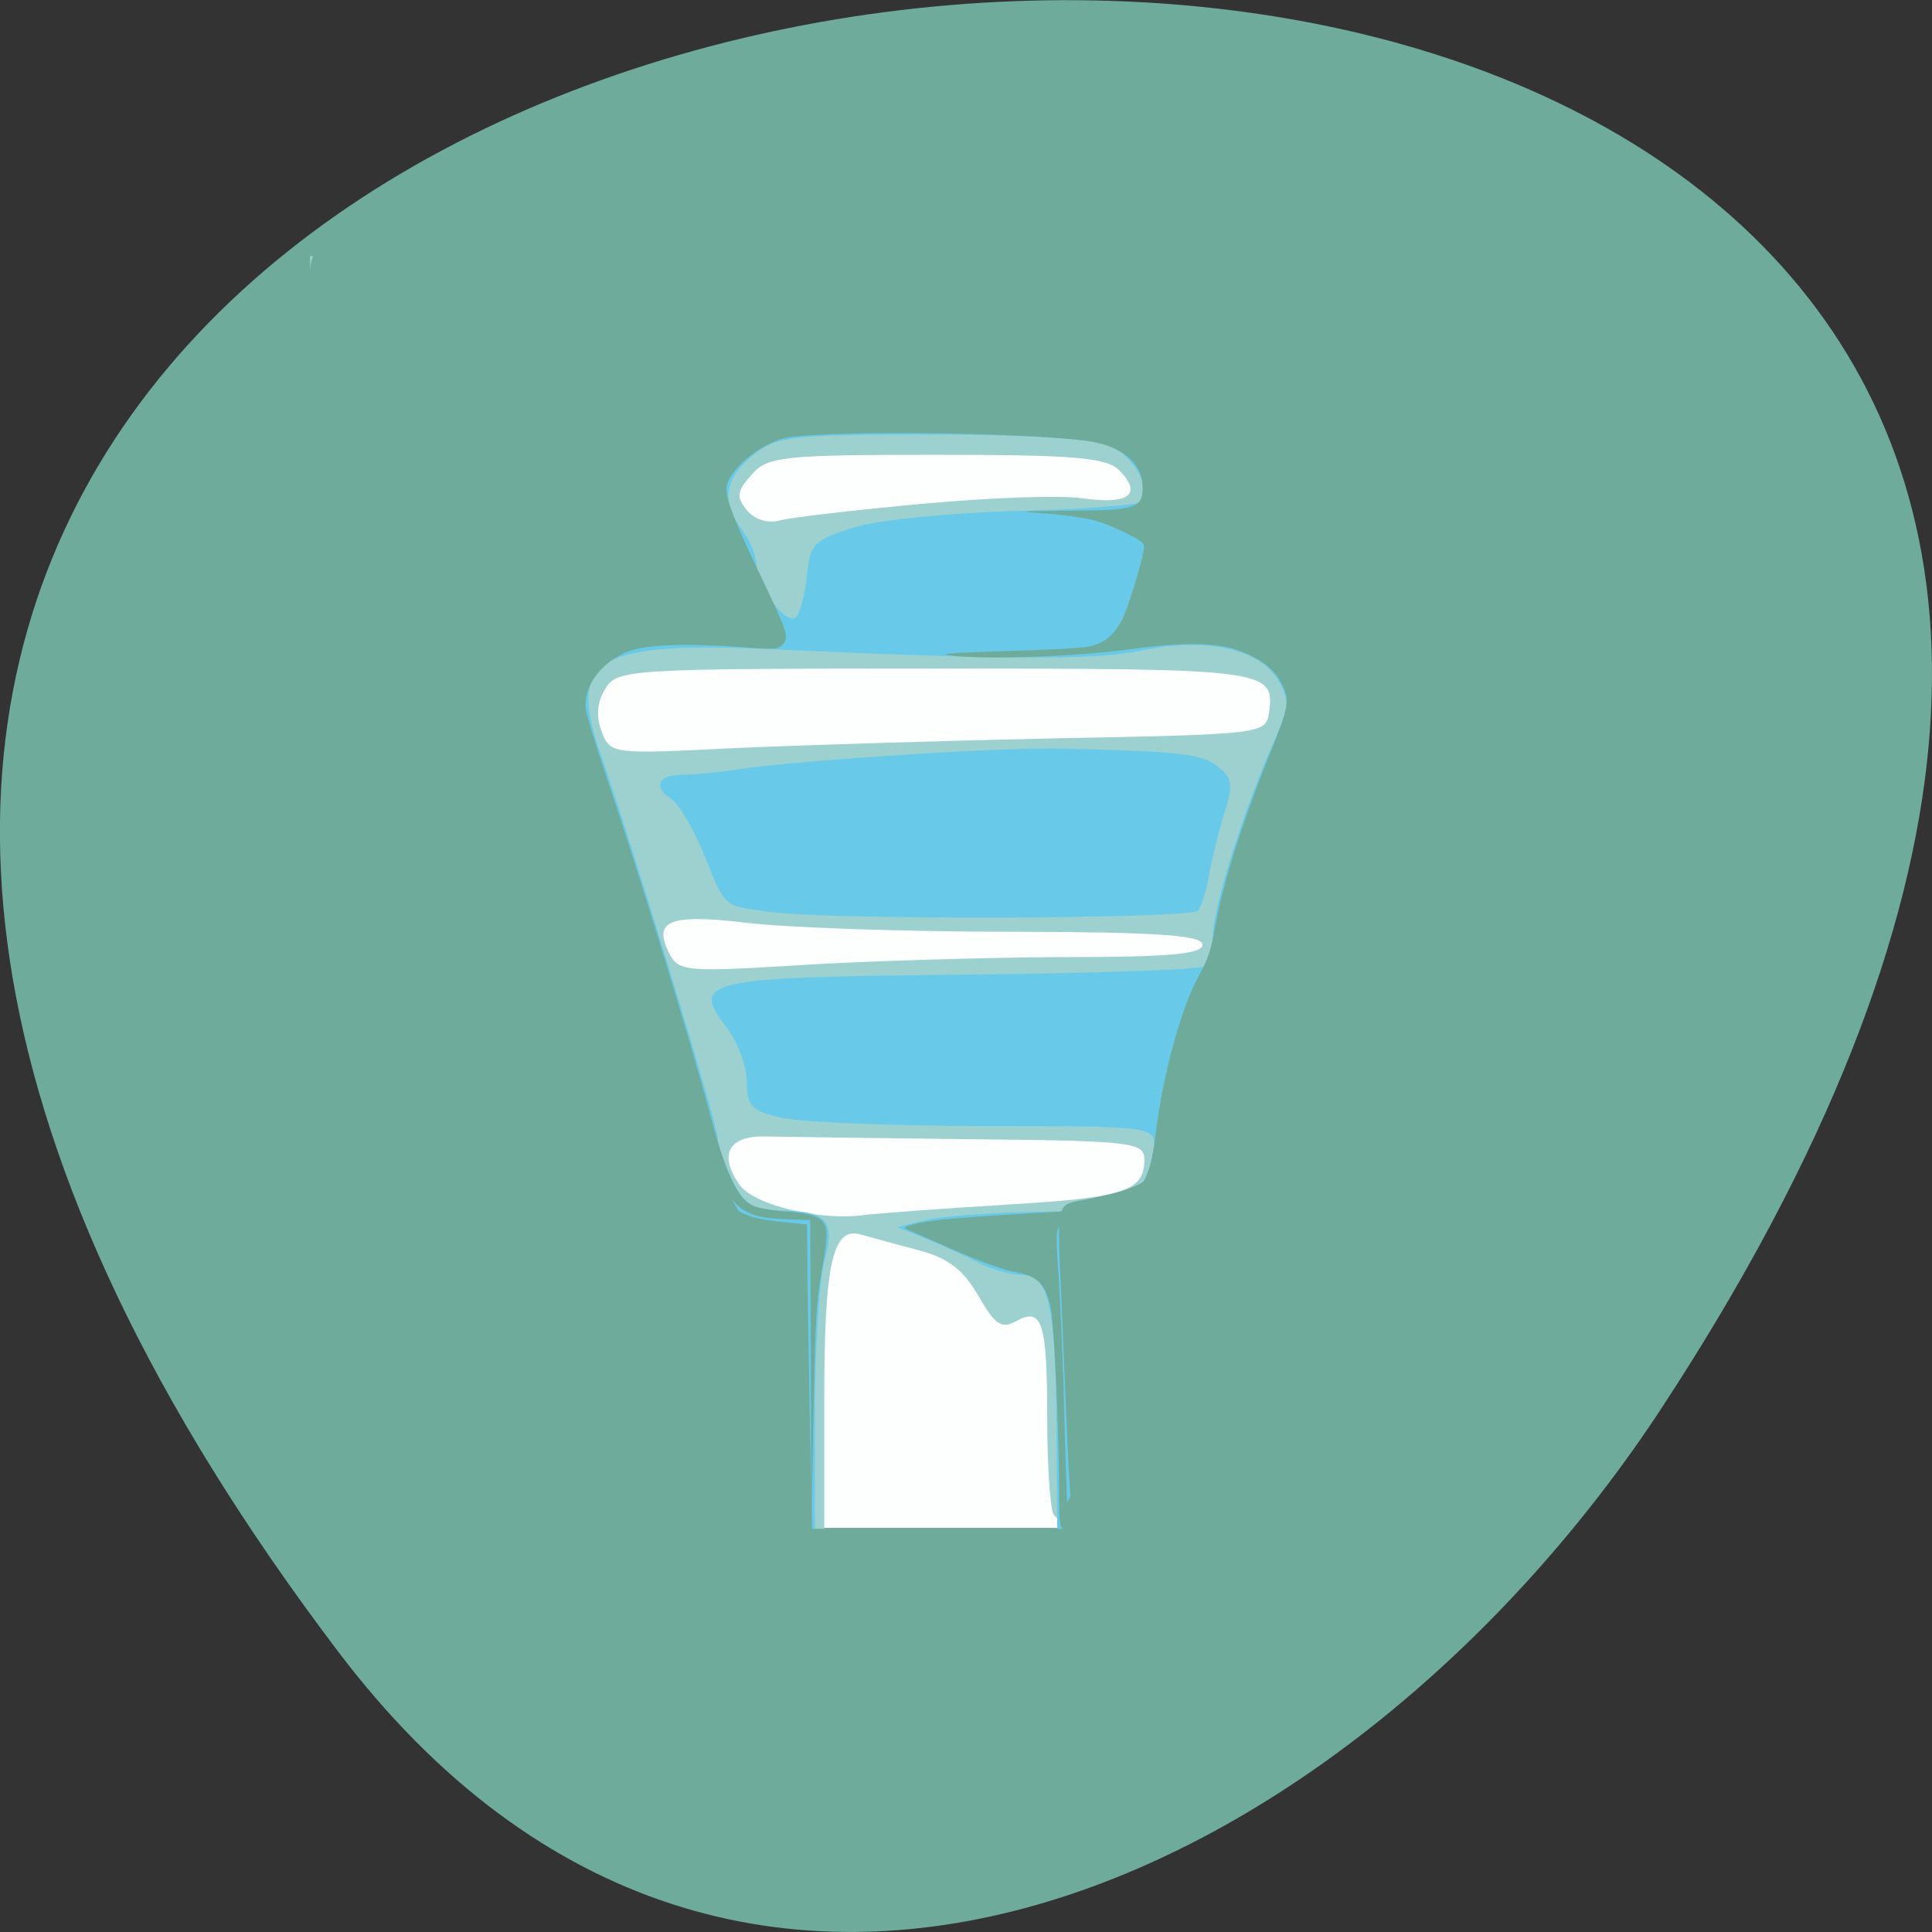 <svg xmlns="http://www.w3.org/2000/svg" viewBox="0 0 22 22"><rect x="0" y="0" width="22" height="22" fill="#333333" stroke="none"/><path d="m 3.852 18.809 c -17.344 -22.891 30.387 -26.14 15.07 -2.777 c -3.492 5.328 -10.477 8.84 -15.07 2.777" fill="#6eab9a"/><path d="m 6.418 3.766 h 9.109 c 0.016 0 0.031 0.012 0.031 0.031 v 13.57 c 0 0.016 -0.016 0.031 -0.031 0.031 h -9.109 c -0.016 0 -0.031 -0.016 -0.031 -0.031 v -13.57 c 0 -0.02 0.016 -0.031 0.031 -0.031" fill="#fff" fill-opacity="0.988"/><path d="m 3.531 10.164 v -7.246 h 14.14 v 14.492 h -2.805 c -2.457 0 -2.813 -0.023 -2.875 -0.18 c -0.035 -0.098 -0.066 -0.578 -0.066 -1.066 c 0 -1.098 -0.055 -1.281 -0.344 -1.125 c -0.176 0.098 -0.246 0.055 -0.441 -0.285 c -0.172 -0.297 -0.344 -0.43 -0.688 -0.52 c -0.254 -0.066 -0.543 -0.148 -0.648 -0.176 c -0.324 -0.098 -0.418 0.332 -0.418 1.871 v 1.48 h -5.859 v -7.25 m 7.918 3.559 c 1.355 -0.078 1.586 -0.152 1.586 -0.512 c 0 -0.199 -0.125 -0.215 -1.988 -0.234 c -1.094 -0.012 -2.152 -0.027 -2.348 -0.031 c -0.406 -0.004 -0.512 0.215 -0.27 0.555 c 0.164 0.227 0.922 0.41 1.414 0.34 c 0.164 -0.02 0.883 -0.074 1.605 -0.117 m 0.676 -2.82 c 1.184 0 1.574 -0.035 1.574 -0.141 c 0 -0.109 -0.516 -0.145 -2.184 -0.148 c -1.199 0 -2.555 -0.047 -3.01 -0.102 c -0.887 -0.105 -1.074 -0.027 -0.871 0.363 c 0.102 0.191 0.211 0.199 1.512 0.117 c 0.773 -0.047 2.113 -0.086 2.98 -0.09 m -0.027 -2.492 c 2.254 -0.043 2.32 -0.051 2.355 -0.281 c 0.074 -0.504 0.004 -0.512 -3.801 -0.512 c -3.492 0 -3.617 0.008 -3.754 0.227 c -0.094 0.152 -0.109 0.312 -0.043 0.488 c 0.098 0.258 0.109 0.262 1.508 0.191 c 0.777 -0.035 2.457 -0.086 3.734 -0.113 m -1.598 -2.668 c 0.75 -0.07 1.578 -0.102 1.836 -0.063 c 0.523 0.074 0.68 -0.047 0.418 -0.316 c -0.148 -0.148 -0.492 -0.18 -2.086 -0.18 c -1.762 0 -1.926 0.02 -2.105 0.227 c -0.168 0.188 -0.176 0.25 -0.055 0.402 c 0.09 0.109 0.238 0.156 0.383 0.117 c 0.133 -0.035 0.855 -0.117 1.609 -0.188" fill="#9cd1cf"/><path d="m 3.531 10.559 c 0 -5.402 0.027 -6.852 0.137 -6.852 c 0.102 0 0.098 -0.031 -0.016 -0.102 c -0.121 -0.078 -0.109 -0.109 0.059 -0.156 c 0.598 -0.172 1.043 -0.191 1.25 -0.059 c 0.164 0.105 0.285 0.113 0.422 0.031 c 0.105 -0.066 0.367 -0.09 0.578 -0.055 c 0.215 0.031 0.574 0.012 0.797 -0.047 c 0.336 -0.09 0.449 -0.074 0.621 0.086 c 0.172 0.16 0.23 0.168 0.332 0.047 c 0.16 -0.203 2.129 -0.199 2.367 0.004 c 0.133 0.113 0.191 0.109 0.305 -0.031 c 0.176 -0.219 0.379 -0.219 0.555 0.004 c 0.125 0.152 0.16 0.152 0.328 0 c 0.102 -0.098 0.344 -0.176 0.539 -0.176 c 0.211 0 0.379 -0.066 0.418 -0.168 c 0.078 -0.207 0.594 -0.23 0.594 -0.027 c 0 0.094 0.035 0.086 0.105 -0.027 c 0.086 -0.137 0.137 -0.121 0.328 0.102 c 0.203 0.242 0.289 0.262 0.906 0.203 c 0.43 -0.039 0.754 -0.012 0.887 0.07 c 0.156 0.098 0.254 0.098 0.422 -0.012 c 0.297 -0.188 0.609 -0.176 0.777 0.031 c 0.109 0.137 0.172 0.145 0.297 0.035 c 0.211 -0.176 0.824 -0.188 1 -0.016 c 0.109 0.105 0.141 1.664 0.141 7.05 v 6.914 h -5.641 l -0.008 -1.16 c -0.016 -1.414 -0.086 -1.727 -0.402 -1.73 c -0.125 -0.004 -0.348 -0.066 -0.488 -0.141 c -0.145 -0.074 -0.41 -0.195 -0.594 -0.27 l -0.328 -0.133 l 0.328 -0.082 c 0.184 -0.043 0.766 -0.086 1.293 -0.094 c 0.859 -0.012 0.98 -0.043 1.133 -0.266 c 0.094 -0.141 0.172 -0.355 0.172 -0.48 c 0 -0.223 -0.063 -0.23 -1.906 -0.23 c -1.047 0 -2.094 -0.043 -2.32 -0.09 c -0.359 -0.078 -0.414 -0.133 -0.414 -0.41 c 0 -0.176 -0.105 -0.457 -0.234 -0.625 c -0.41 -0.535 -0.242 -0.57 2.676 -0.598 c 1.461 -0.016 2.699 -0.055 2.758 -0.094 c 0.059 -0.035 0.105 -0.191 0.105 -0.344 c 0 -0.316 0.352 -1.438 0.68 -2.18 c 0.199 -0.449 0.203 -0.512 0.047 -0.762 c -0.219 -0.336 -0.82 -0.461 -1.531 -0.313 c -0.531 0.113 -1.551 0.109 -4.191 -0.012 c -2.039 -0.094 -2.359 0.102 -1.973 1.199 c 0.355 1.01 1.332 4.215 1.332 4.375 c 0 0.078 0.078 0.297 0.168 0.48 c 0.133 0.266 0.242 0.332 0.527 0.336 c 0.547 0.004 0.648 0.113 0.52 0.57 c -0.059 0.211 -0.109 0.988 -0.109 1.719 v 1.332 h -5.746 m 5.656 -10.859 c 0.031 -0.348 0.082 -0.398 0.531 -0.539 c 0.273 -0.086 1.105 -0.168 1.848 -0.188 c 0.742 -0.02 1.383 -0.066 1.422 -0.105 c 0.129 -0.133 -0.07 -0.508 -0.348 -0.637 c -0.172 -0.078 -0.945 -0.129 -2.027 -0.129 c -1.602 0 -1.773 0.02 -2.039 0.234 c -0.328 0.266 -0.367 0.523 -0.129 0.848 c 0.09 0.121 0.164 0.297 0.164 0.395 c 0.008 0.254 0.348 0.711 0.453 0.602 c 0.047 -0.055 0.105 -0.27 0.125 -0.48 m 3.516 -3.184 c 0 -0.063 -0.125 -0.113 -0.277 -0.113 c -0.152 0 -0.273 0.051 -0.273 0.113 c 0 0.063 0.121 0.113 0.273 0.113 c 0.152 0 0.277 -0.051 0.277 -0.113 m -3.949 7.02 c -0.539 -0.082 -0.48 -0.023 -0.75 -0.676 c -0.117 -0.281 -0.277 -0.551 -0.355 -0.602 c -0.219 -0.141 -0.164 -0.281 0.109 -0.281 c 0.137 -0.004 0.449 -0.031 0.691 -0.07 c 0.668 -0.098 3.02 -0.25 3.645 -0.23 c 1.363 0.035 1.574 0.059 1.762 0.199 c 0.176 0.133 0.188 0.207 0.082 0.539 c -0.066 0.215 -0.145 0.535 -0.176 0.711 c -0.031 0.18 -0.086 0.359 -0.125 0.398 c -0.09 0.094 -4.281 0.105 -4.883 0.012" fill="#69c9e8"/><g fill="#6eab9a" fill-opacity="0.988"><path d="m 9.234 15.664 l -0.008 -1.77 l -0.309 -0.012 c -0.547 -0.023 -0.656 -0.156 -0.957 -1.156 c -0.328 -1.094 -1.102 -3.555 -1.191 -3.793 c -0.047 -0.129 -0.102 -0.25 -0.121 -0.273 c -0.055 -0.07 -0.152 -0.047 -0.176 0.047 c -0.039 0.16 0.156 0.934 0.484 1.922 c 0.105 0.316 0.246 0.777 0.309 1.027 c 0.145 0.566 0.406 1.848 0.434 2.141 c 0.023 0.242 -0.023 0.422 -0.109 0.422 c -0.094 0 -0.359 -0.23 -0.801 -0.684 c -0.535 -0.547 -0.836 -0.902 -1.273 -1.492 c -0.469 -0.629 -0.547 -0.691 -0.863 -0.691 c -0.238 0 -0.715 0.094 -0.859 0.168 c -0.148 0.074 -0.191 0.145 -0.227 0.355 c -0.016 0.09 -0.027 -0.363 -0.031 -1.066 c 0 -1.875 0.059 -6.695 0.09 -6.891 c 0.016 -0.098 0.047 -0.191 0.074 -0.207 c 0.035 -0.02 0.031 -0.043 -0.035 -0.109 c -0.043 -0.047 -0.07 -0.09 -0.063 -0.098 c 0.039 -0.043 0.594 -0.156 0.844 -0.176 c 0.273 -0.016 0.309 -0.012 0.484 0.066 c 0.223 0.102 0.293 0.109 0.465 0.035 c 0.105 -0.047 0.227 -0.055 0.629 -0.051 c 0.355 0.004 0.563 -0.008 0.719 -0.043 c 0.305 -0.07 0.414 -0.066 0.547 0.031 c 0.063 0.043 0.16 0.105 0.219 0.137 c 0.102 0.055 0.109 0.055 0.184 -0.016 c 0.121 -0.113 0.402 -0.152 1.156 -0.152 c 0.75 0 1.066 0.039 1.27 0.156 l 0.121 0.07 l 0.16 -0.141 c 0.211 -0.184 0.32 -0.184 0.508 -0.004 c 0.074 0.07 0.156 0.129 0.18 0.129 c 0.02 0 0.09 -0.035 0.152 -0.082 c 0.156 -0.121 0.234 -0.145 0.57 -0.199 c 0.277 -0.039 0.305 -0.051 0.422 -0.176 c 0.191 -0.195 0.512 -0.215 0.57 -0.039 c 0.027 0.09 0.07 0.086 0.133 -0.012 c 0.031 -0.047 0.07 -0.082 0.086 -0.082 c 0.016 0 0.125 0.086 0.238 0.195 c 0.188 0.172 0.227 0.195 0.391 0.215 c 0.102 0.012 0.211 0.016 0.25 0 c 0.035 -0.012 0.273 -0.02 0.523 -0.023 c 0.402 0 0.473 0.008 0.594 0.07 c 0.18 0.09 0.258 0.086 0.508 -0.031 c 0.32 -0.152 0.555 -0.129 0.75 0.082 c 0.098 0.105 0.133 0.105 0.305 -0.008 c 0.125 -0.082 0.16 -0.09 0.492 -0.09 c 0.48 0 0.48 0 0.523 0.563 c 0.043 0.559 0.07 8.227 0.027 7.988 c -0.055 -0.313 -0.16 -0.445 -0.461 -0.578 c -0.273 -0.121 -0.438 -0.16 -0.535 -0.121 c -0.133 0.051 -0.367 0.316 -0.699 0.793 c -0.543 0.781 -1.188 1.527 -1.676 1.945 c -0.293 0.254 -0.383 0.293 -0.508 0.223 c -0.082 -0.047 -0.086 -0.063 -0.078 -0.301 c 0.02 -0.613 0.355 -2.02 1.063 -4.402 c 0.168 -0.566 0.207 -0.777 0.164 -0.859 c -0.125 -0.234 -0.363 0.184 -0.613 1.086 c -0.25 0.891 -0.383 1.313 -0.473 1.484 c -0.051 0.102 -0.105 0.277 -0.125 0.398 c -0.02 0.117 -0.086 0.344 -0.152 0.504 c -0.066 0.156 -0.133 0.391 -0.152 0.523 c -0.094 0.629 -0.258 1.02 -0.48 1.148 c -0.055 0.035 -0.25 0.086 -0.438 0.113 c -0.184 0.031 -0.359 0.074 -0.387 0.094 c -0.047 0.035 -0.051 0.098 -0.016 0.598 c 0.02 0.305 0.043 0.859 0.055 1.23 c 0.008 0.371 0.023 0.887 0.035 1.145 c 0.016 0.414 0.012 0.469 -0.031 0.469 c -0.047 0 -0.055 -0.063 -0.055 -0.469 c -0.004 -0.734 -0.055 -1.867 -0.098 -2.059 c -0.059 -0.262 -0.152 -0.352 -0.402 -0.395 c -0.125 -0.02 -0.402 -0.121 -0.684 -0.246 c -0.266 -0.117 -0.508 -0.223 -0.543 -0.238 c -0.055 -0.02 -0.031 -0.035 0.113 -0.07 c 0.172 -0.043 0.543 -0.074 1.738 -0.141 c 0.637 -0.039 0.703 -0.063 0.84 -0.336 c 0.07 -0.133 0.102 -0.273 0.137 -0.559 c 0.086 -0.68 0.293 -1.434 0.5 -1.801 c 0.086 -0.152 0.133 -0.293 0.168 -0.496 c 0.082 -0.496 0.309 -1.215 0.633 -2.02 c 0.211 -0.512 0.227 -0.609 0.141 -0.777 c -0.09 -0.172 -0.184 -0.254 -0.41 -0.359 c -0.277 -0.125 -0.656 -0.141 -1.309 -0.051 c -0.574 0.082 -1.621 0.121 -2.01 0.078 c -0.215 -0.023 -0.133 -0.031 0.574 -0.055 c 0.453 -0.012 0.883 -0.035 0.953 -0.051 c 0.184 -0.043 0.285 -0.129 0.379 -0.313 c 0.086 -0.176 0.273 -0.805 0.246 -0.848 c -0.039 -0.063 -0.383 -0.23 -0.57 -0.277 c -0.117 -0.031 -0.367 -0.066 -0.559 -0.078 c -0.332 -0.023 -0.32 -0.027 0.266 -0.031 c 0.77 -0.004 0.848 -0.031 0.848 -0.262 c 0.004 -0.246 -0.184 -0.434 -0.516 -0.512 c -0.477 -0.113 -3.043 -0.152 -3.547 -0.055 c -0.297 0.059 -0.676 0.387 -0.676 0.582 c 0 0.129 0.094 0.371 0.379 0.965 c 0.32 0.672 0.34 0.727 0.258 0.809 c -0.051 0.051 -0.094 0.055 -0.453 0.027 c -0.676 -0.047 -1.094 -0.031 -1.309 0.051 c -0.309 0.121 -0.516 0.41 -0.473 0.668 c 0.012 0.074 0.109 0.395 0.219 0.715 c 0.414 1.23 0.977 3.066 1.215 3.965 c 0.148 0.555 0.285 0.855 0.43 0.941 c 0.063 0.039 0.195 0.066 0.375 0.082 c 0.504 0.039 0.547 0.09 0.469 0.535 c -0.09 0.5 -0.098 0.656 -0.121 1.891 l -0.023 1.199 l -0.004 -1.766 m 3.418 -12.211 c 0.035 -0.02 0.066 -0.055 0.066 -0.082 c 0 -0.121 -0.395 -0.16 -0.531 -0.055 l -0.074 0.063 l 0.078 0.055 c 0.09 0.063 0.363 0.074 0.461 0.02"/><path d="m 4.04 2.617 c 0.168 0 0.336 0 0.504 0 c 0.168 0 0.332 0 0.5 0 c 0.141 0 0.281 0 0.426 0 c 0.129 0 0.258 0 0.387 0 c 0.129 0 0.258 0 0.387 0 c 0.129 0 0.258 0 0.387 0 c 0.125 0 0.254 0 0.383 0 c 0.129 0 0.258 0 0.387 0 c 0.156 -0.004 0.313 0 0.465 0.027 c 0.109 0.023 0.219 0.031 0.332 0.035 c 0.086 0.004 0.199 0.008 0.25 -0.004 c 0.137 -0.031 0.273 -0.043 0.414 -0.051 c 0.137 -0.008 0.27 -0.008 0.406 -0.008 c 0.16 0 0.316 0 0.477 0 c 0.156 0 0.313 0 0.469 0 c 0.137 0 0.273 0 0.406 0 c 0.129 0 0.258 0 0.387 0 c 0.137 0 0.277 0 0.414 0 c 0.141 0 0.281 0 0.418 0 c 0.133 0 0.262 0 0.391 0 c 0.129 0 0.258 0 0.387 0 c 0.145 -0.012 0.285 0.023 0.43 0.047 c 0.121 0.012 0.238 0.047 0.359 0.066 c 0.102 0.016 0.207 0.016 0.313 0.02 c 0.125 0 0.25 0 0.375 0 c 0.129 0 0.258 0 0.387 0 c 0.129 0 0.258 0 0.387 0 c 0.129 0 0.258 0 0.387 0 c 0.129 0 0.258 0 0.387 0 c 0.129 0 0.258 0 0.387 0 c 0.129 0 0.258 0 0.387 0 c 0.129 0 0.254 0 0.383 0 c 0.129 0 0.258 0 0.387 0 c 0.094 0 0.211 0.008 0.273 -0.008 c 0.672 -0.137 0.859 0.832 0.188 0.969 c -0.152 0.027 -0.305 0.031 -0.461 0.027 c -0.129 0 -0.258 0 -0.387 0 c -0.129 0 -0.254 0 -0.383 0 c -0.129 0 -0.258 0 -0.387 0 c -0.129 0 -0.258 0 -0.387 0 c -0.129 0 -0.258 0 -0.387 0 c -0.129 0 -0.258 0 -0.387 0 c -0.129 0 -0.258 0 -0.387 0 c -0.125 0 -0.254 0 -0.383 0 c -0.133 0 -0.266 0 -0.398 0 c -0.152 -0.004 -0.305 -0.012 -0.457 -0.035 c -0.121 -0.023 -0.238 -0.055 -0.363 -0.066 c -0.109 -0.02 -0.156 -0.039 -0.262 -0.031 c -0.129 0 -0.258 0 -0.387 0 c -0.129 0 -0.262 0 -0.391 0 c -0.137 0 -0.277 0 -0.418 0 c -0.137 0 -0.277 0 -0.414 0 c -0.129 0 -0.258 0 -0.387 0 c -0.137 0 -0.27 0 -0.406 0 c -0.156 0 -0.313 0 -0.469 0 c -0.16 0 -0.316 0 -0.477 0 c -0.121 0 -0.238 0 -0.359 0.004 c -0.09 0.004 -0.184 0.012 -0.273 0.035 c -0.16 0.031 -0.32 0.031 -0.484 0.023 c -0.148 -0.008 -0.297 -0.023 -0.441 -0.051 c -0.102 -0.016 -0.203 -0.012 -0.309 -0.012 c -0.129 0 -0.258 0 -0.387 0 c -0.129 0 -0.258 0 -0.387 0 c -0.125 0 -0.254 0 -0.383 0 c -0.129 0 -0.258 0 -0.387 0 c -0.129 0 -0.258 0 -0.387 0 c -0.145 0 -0.285 0 -0.426 0 c -0.168 0 -0.332 0 -0.5 0 c -0.168 0 -0.336 0 -0.504 0 c -0.684 0 -0.684 -0.988 0 -0.988"/><path d="m 18.2 3.285 c 0 0.148 0 0.297 0 0.449 c 0 0.023 0 0.051 0 0.074 c 0 0.07 0 0.141 0 0.211 c 0 0.07 -0.012 0.086 0.004 0.063 c 0.02 0.109 0.031 0.133 0.063 0.23 c 0.035 0.129 0.074 0.258 0.113 0.387 c 0.051 0.176 0.07 0.359 0.078 0.543 c 0.008 0.207 0.008 0.414 0.008 0.625 c 0 0.219 0 0.434 0 0.652 c 0 0.188 0 0.371 0 0.559 c 0 0.156 0 0.313 0 0.473 c 0 0.141 0 0.281 0 0.418 c 0 0.16 0 0.316 0 0.477 c 0 0.148 0 0.297 0 0.445 c 0 0.145 0 0.289 0 0.438 c 0 0.141 0 0.277 0 0.418 c 0 0.141 0 0.277 0 0.414 c 0 0.184 0 0.367 0 0.551 c 0 0.16 0 0.32 0 0.48 c 0 0.152 0 0.309 0 0.461 c 0 0.156 0 0.313 0 0.465 c -0.008 0.152 -0.043 0.297 -0.059 0.445 c -0.02 0.16 -0.07 0.305 -0.113 0.457 c -0.02 0.09 -0.07 0.168 -0.082 0.262 c -0.012 0.094 -0.012 0.191 -0.012 0.289 c 0 0.129 0 0.258 0 0.387 c 0 0.133 0 0.266 0 0.398 c 0 0.129 0 0.262 0 0.395 c 0 0.133 0 0.262 0 0.395 c 0 0.699 -0.984 0.699 -0.984 0 c 0 -0.133 0 -0.262 0 -0.395 c 0 -0.133 0 -0.266 0 -0.395 c 0 -0.133 0 -0.262 -0.004 -0.395 c 0 -0.133 0 -0.266 0 -0.402 c 0.004 -0.152 0.004 -0.309 0.031 -0.461 c 0.023 -0.129 0.07 -0.25 0.105 -0.375 c 0.027 -0.082 0.063 -0.176 0.078 -0.254 c 0.012 -0.117 0.023 -0.234 0.051 -0.352 c 0 -0.152 0 -0.309 0 -0.465 c 0 -0.152 0 -0.309 0 -0.461 c 0 -0.16 0 -0.32 0 -0.48 c 0 -0.184 0 -0.367 0 -0.551 c 0 -0.137 0 -0.273 0 -0.414 c 0 -0.141 0 -0.277 0 -0.418 c 0 -0.145 0 -0.293 0 -0.438 c 0 -0.148 0 -0.297 0 -0.445 c 0 -0.16 0 -0.316 0 -0.473 c 0 -0.141 0 -0.281 0 -0.422 c 0 -0.156 0 -0.316 0 -0.473 c 0 -0.188 0 -0.371 0 -0.559 c 0 -0.219 0 -0.438 0 -0.652 c 0 -0.191 0.004 -0.383 -0.004 -0.57 c -0.004 -0.113 -0.016 -0.223 -0.043 -0.328 c -0.035 -0.121 -0.074 -0.242 -0.105 -0.359 c -0.039 -0.133 -0.082 -0.262 -0.098 -0.398 c -0.016 -0.16 -0.016 -0.316 -0.012 -0.477 c 0 -0.148 0 -0.301 0 -0.449 c 0 -0.699 0.984 -0.699 0.984 0"/><path d="m 4.16 3.711 c -0.023 0.164 -0.031 0.336 -0.039 0.504 c -0.008 0.191 -0.008 0.383 -0.008 0.574 c 0 0.156 0 0.313 0 0.465 c 0 0.152 0 0.301 0 0.449 c 0 0.211 0 0.422 0 0.633 c 0 0.254 0 0.512 0 0.766 c 0 0.27 0 0.535 0 0.801 c 0 0.211 0 0.422 0 0.637 c 0 0.254 0 0.508 0 0.766 c 0 0.262 0 0.527 0 0.789 c 0 0.195 0 0.391 0 0.582 c 0 0.188 0 0.375 0 0.563 c 0 0.176 0 0.352 0 0.527 c 0 0.188 0 0.375 0 0.563 c 0 0.223 0 0.445 0 0.672 c 0 0.23 0 0.461 0 0.691 c 0 0.191 0 0.379 0 0.57 c 0 0.141 0 0.281 0 0.422 c 0 0.133 0 0.262 0 0.395 c 0 0.133 0 0.262 0 0.395 c 0 0.133 0 0.262 0 0.395 c 0 0.133 0 0.262 0 0.395 c 0 0.133 0 0.262 0 0.395 c 0 0.133 0 0.266 0 0.395 c 0.027 -0.082 -0.031 0.273 0.004 0.191 c 0.094 0.691 -0.883 0.824 -0.977 0.133 c -0.012 -0.109 -0.02 -0.215 -0.016 -0.324 c 0 -0.129 0 -0.262 0 -0.395 c 0 -0.133 0 -0.262 0 -0.395 c 0 -0.133 0 -0.262 0 -0.395 c 0 -0.133 0 -0.262 0 -0.395 c 0 -0.133 0 -0.262 0 -0.395 c 0 -0.133 0 -0.262 0 -0.395 c 0 -0.141 0 -0.281 0 -0.422 c 0 -0.191 0 -0.379 0 -0.57 c 0 -0.23 0 -0.461 0 -0.691 c 0 -0.227 0 -0.449 0 -0.672 c 0 -0.188 0 -0.375 0 -0.563 c 0 -0.176 0 -0.352 0 -0.527 c 0 -0.188 0 -0.375 0 -0.563 c 0 -0.191 0 -0.387 0 -0.582 c 0 -0.262 0 -0.527 0 -0.789 c 0 -0.258 0 -0.512 0 -0.766 c 0 -0.215 0 -0.426 0 -0.637 c 0 -0.266 0 -0.531 0 -0.801 c 0 -0.254 0 -0.512 0 -0.766 c 0 -0.211 0 -0.422 0 -0.633 c 0 -0.148 0 -0.297 0 -0.445 c 0 -0.156 0 -0.313 0 -0.469 c 0 -0.207 0.004 -0.41 0.008 -0.617 c 0.012 -0.219 0.023 -0.438 0.063 -0.656 c 0.137 -0.684 1.105 -0.492 0.965 0.195"/><path d="m 4.281 16.785 c 0.148 0.031 0.293 0.074 0.445 0.094 c 0.172 0.016 0.348 0.02 0.52 0.02 c 0.227 -0.008 0.453 0.016 0.676 0.031 c 0.223 0.02 0.445 0.027 0.668 0.035 c 0.156 0 0.316 0 0.473 0 c 0.141 0 0.285 0 0.426 0 c 0.133 0 0.266 0 0.398 0 c 0.133 0 0.262 0 0.395 0 c 0.02 0 0.043 0 0.066 0 c 0.695 0 0.695 0.988 0 0.988 c -0.023 0 -0.043 0 -0.066 0 c -0.133 0 -0.262 0 -0.395 0 c -0.133 0 -0.266 0 -0.398 0 c -0.141 0 -0.285 0 -0.426 0 c -0.164 0 -0.328 0 -0.492 -0.004 c -0.246 -0.004 -0.488 -0.012 -0.734 -0.035 c -0.199 -0.016 -0.398 -0.035 -0.598 -0.027 c -0.215 0 -0.43 -0.004 -0.641 -0.031 c -0.172 -0.023 -0.34 -0.063 -0.508 -0.102 c -0.684 -0.137 -0.492 -1.105 0.191 -0.969"/><path d="m 12.695 16.848 c 0.285 0.031 0.57 0.039 0.855 0.043 c 0.254 0.008 0.508 0.008 0.762 0.008 c 0.16 0 0.32 -0.004 0.48 0.012 c 0.168 0.02 0.316 0.109 0.48 0.152 c 0.137 0.027 0.277 0.031 0.414 0.031 c 0.203 -0.004 0.406 0.012 0.605 0.039 c 0.121 0.02 0.242 0.023 0.363 0.027 c 0.078 -0.004 0.035 0.008 0.121 -0.016 c 0.008 -0.004 -0.031 0.008 -0.027 0 c 0.004 -0.008 0.02 -0.008 0.031 -0.012 c 0.211 -0.09 -0.059 0.035 0.098 -0.043 c 0.625 -0.316 1.07 0.563 0.445 0.879 c -0.055 0.027 -0.109 0.059 -0.172 0.078 c -0.168 0.066 -0.344 0.109 -0.527 0.102 c -0.156 -0.008 -0.313 -0.016 -0.469 -0.039 c -0.164 -0.023 -0.328 -0.031 -0.496 -0.027 c -0.223 -0.004 -0.449 -0.016 -0.668 -0.074 c -0.074 -0.023 -0.141 -0.051 -0.215 -0.074 c -0.035 -0.016 -0.078 -0.02 -0.113 -0.039 c -0.004 -0.004 0.008 -0.004 0.012 -0.004 c -0.039 -0.027 -0.301 0.012 -0.363 -0.004 c -0.262 0 -0.523 -0.004 -0.785 -0.008 c -0.324 -0.008 -0.648 -0.016 -0.973 -0.055 c -0.691 -0.098 -0.551 -1.078 0.141 -0.977"/><path d="m 17.08 16.563 c 0 -0.148 0 -0.297 0 -0.449 c -0.004 -0.164 -0.004 -0.328 0.027 -0.492 c 0.133 -0.688 1.102 -0.5 0.969 0.188 c -0.02 0.082 -0.004 0.203 -0.008 0.305 c 0 0.152 0 0.301 0 0.449 c 0 0.699 -0.988 0.699 -0.988 0"/><path d="m 8.809 17.512 c -0.02 -0.074 -0.094 -0.168 -0.164 -0.215 c -0.121 -0.082 -0.191 -0.09 -1.465 -0.113 c -2.02 -0.035 -2.914 -0.094 -3.328 -0.215 c -0.066 -0.016 -0.07 -0.188 -0.07 -2.859 v -2.836 l 0.109 -0.023 c 0.508 -0.098 0.723 -0.063 0.941 0.168 c 0.078 0.082 0.363 0.43 0.629 0.773 c 0.516 0.66 1.418 1.648 1.742 1.91 c 0.254 0.199 0.352 0.191 0.398 -0.035 c 0.07 -0.332 -0.328 -2.18 -0.813 -3.773 c -0.477 -1.582 -0.555 -1.973 -0.398 -2 c 0.035 -0.008 0.086 0.043 0.121 0.121 c 0.078 0.164 0.5 1.477 1.035 3.234 c 0.473 1.539 0.566 1.805 0.711 1.996 c 0.129 0.172 0.277 0.23 0.645 0.27 l 0.289 0.027 l 0.004 0.633 c 0.004 0.348 0.02 1.18 0.031 1.852 l 0.027 1.219 h -0.203 c -0.195 0 -0.203 -0.004 -0.242 -0.129"/><path d="m 16.973 17.281 c -0.023 -0.012 -0.344 -0.035 -0.707 -0.059 c -0.488 -0.027 -0.73 -0.063 -0.91 -0.129 c -0.207 -0.074 -0.344 -0.086 -0.914 -0.086 c -0.367 -0.004 -0.938 -0.02 -1.266 -0.043 c -0.625 -0.039 -0.824 -0.008 -0.941 0.152 c -0.051 0.066 -0.047 0.137 -0.145 -2.246 c -0.055 -1.238 -0.078 -1.141 0.293 -1.215 c 0.496 -0.098 0.676 -0.176 0.801 -0.359 c 0.117 -0.176 0.242 -0.547 0.32 -0.973 c 0.027 -0.141 0.109 -0.457 0.188 -0.699 c 0.078 -0.246 0.164 -0.531 0.188 -0.637 c 0.027 -0.105 0.109 -0.363 0.188 -0.57 c 0.078 -0.211 0.207 -0.621 0.289 -0.914 c 0.25 -0.871 0.387 -1.289 0.5 -1.539 c 0.121 -0.262 0.199 -0.348 0.273 -0.301 c 0.086 0.055 0.012 0.426 -0.336 1.668 c -0.742 2.66 -1.063 4.152 -0.973 4.52 c 0.035 0.137 0.191 0.176 0.363 0.094 c 0.355 -0.176 1.195 -1.105 2.039 -2.258 c 0.664 -0.906 0.848 -1.102 1.016 -1.066 c 0.199 0.039 0.574 0.199 0.691 0.293 l 0.113 0.09 l -0.027 0.449 c -0.016 0.313 -0.059 0.578 -0.148 0.891 l -0.129 0.445 v 1.242 c 0 1.098 -0.008 1.258 -0.07 1.379 c -0.059 0.113 -0.074 0.25 -0.074 0.797 c 0 0.625 0.004 0.672 0.094 0.797 l 0.098 0.129 h -0.105 c -0.059 0 -0.199 0.039 -0.313 0.086 c -0.203 0.082 -0.305 0.098 -0.395 0.063"/><path d="m 4.863 11.03 c 0.098 0.035 0.188 0.086 0.27 0.141 c 0.086 0.055 0.141 0.133 0.199 0.211 c 0.047 0.07 0.09 0.141 0.133 0.211 c 0.035 0.059 0.078 0.109 0.117 0.16 c 0.051 0.066 0.086 0.145 0.137 0.211 c 0.07 0.098 0.141 0.199 0.211 0.305 c 0.051 0.078 0.098 0.164 0.152 0.242 c 0.051 0.07 0.09 0.148 0.141 0.219 c 0.047 0.07 0.098 0.137 0.145 0.211 c 0.035 0.039 0.098 0.137 0.137 0.16 c 0.059 0.059 0.133 0.102 0.203 0.145 c 0.086 0.051 0.168 0.105 0.25 0.16 c 0.082 0.059 0.164 0.113 0.246 0.164 c 0.066 0.047 0.133 0.094 0.199 0.137 c 0.078 0.055 0.148 0.113 0.219 0.172 c 0.07 0.055 0.133 0.113 0.199 0.172 c 0.055 0.051 0.109 0.098 0.164 0.148 c 0.289 0.273 -0.098 0.684 -0.387 0.406 c -0.051 -0.047 -0.109 -0.09 -0.16 -0.141 c -0.059 -0.055 -0.125 -0.109 -0.188 -0.16 c -0.051 -0.047 -0.105 -0.09 -0.164 -0.129 c -0.059 -0.043 -0.121 -0.082 -0.18 -0.125 c -0.086 -0.055 -0.168 -0.109 -0.25 -0.168 c -0.086 -0.055 -0.168 -0.109 -0.254 -0.164 c -0.102 -0.066 -0.207 -0.125 -0.293 -0.215 c -0.078 -0.078 -0.152 -0.164 -0.215 -0.258 c -0.039 -0.063 -0.086 -0.125 -0.129 -0.184 c -0.055 -0.078 -0.102 -0.156 -0.148 -0.234 c -0.055 -0.078 -0.105 -0.164 -0.156 -0.246 c -0.063 -0.094 -0.129 -0.188 -0.195 -0.281 c -0.047 -0.063 -0.086 -0.129 -0.125 -0.195 c -0.051 -0.066 -0.102 -0.129 -0.145 -0.199 c -0.043 -0.063 -0.082 -0.125 -0.121 -0.188 c -0.027 -0.043 -0.031 -0.063 -0.074 -0.09 c -0.016 -0.023 -0.117 -0.063 -0.145 -0.074 c -0.371 -0.145 -0.164 -0.672 0.207 -0.523"/><path d="m 16.914 11.422 c -0.047 0.051 -0.098 0.102 -0.16 0.141 c -0.07 0.047 -0.051 0.016 -0.066 0.043 c -0.066 0.074 -0.152 0.121 -0.238 0.172 c -0.074 0.023 -0.082 0.059 -0.039 0.02 c 0 0 0.004 -0.004 0.004 0 c -0.02 0.051 -0.035 0.098 -0.055 0.148 c -0.02 0.07 -0.051 0.137 -0.082 0.207 c -0.051 0.105 -0.113 0.207 -0.184 0.305 c -0.051 0.074 -0.102 0.148 -0.152 0.223 c -0.043 0.066 -0.094 0.129 -0.141 0.195 c -0.066 0.098 -0.156 0.176 -0.25 0.246 c -0.051 0.035 -0.102 0.066 -0.156 0.098 c -0.047 0.031 -0.027 0.016 -0.047 0.031 c -0.059 0.039 -0.113 0.078 -0.168 0.121 c -0.102 0.074 -0.219 0.113 -0.332 0.16 c 0.016 -0.004 -0.121 0.043 -0.086 0.039 c -0.313 0.25 -0.664 -0.191 -0.352 -0.441 c 0.07 -0.051 0.141 -0.094 0.223 -0.117 c 0.07 -0.027 0.141 -0.055 0.207 -0.09 c 0.059 -0.047 0.117 -0.09 0.18 -0.129 c 0.063 -0.043 0.129 -0.082 0.191 -0.125 c 0.047 -0.035 0.098 -0.07 0.133 -0.121 c 0.047 -0.063 0.094 -0.129 0.137 -0.195 c 0.055 -0.074 0.105 -0.152 0.16 -0.227 c 0.047 -0.066 0.086 -0.141 0.125 -0.211 c 0.023 -0.051 0.047 -0.094 0.066 -0.164 c 0.02 -0.07 0.047 -0.145 0.078 -0.215 c 0.059 -0.102 0.137 -0.199 0.254 -0.242 c 0.07 -0.043 0.133 -0.086 0.191 -0.141 c 0.059 -0.043 0.117 -0.07 0.16 -0.129 c 0.281 -0.281 0.68 0.117 0.398 0.398"/><path d="m 17.891 17.336 c -0.074 0.031 -0.145 0.07 -0.219 0.105 c -0.004 0.004 -0.008 0.004 -0.012 0.008 c -0.086 0.051 0.031 -0.043 -0.027 0.023 c 0.023 -0.023 0.016 -0.016 -0.012 0.027 c -0.219 0.336 -0.691 0.027 -0.473 -0.305 c 0.02 -0.027 0.004 -0.008 0.043 -0.07 c 0.066 -0.082 0.145 -0.152 0.242 -0.195 c 0.07 -0.031 0.133 -0.074 0.203 -0.098 c 0.359 -0.18 0.609 0.324 0.254 0.504"/><path d="m 6.691 8.461 c 0.043 0.039 0.078 0.086 0.113 0.133 c 0.047 0.063 0.063 0.141 0.066 0.219 c 0.004 0.051 0.004 0.102 0.004 0.152 c 0 0.023 0 0.047 0 0.07 c 0 0 0 -0.004 0 -0.004 c 0.004 0.008 0.004 0.016 0.008 0.027 c 0.016 0.043 0.023 0.09 0.031 0.137 c 0.016 0.039 0.02 0.082 0.023 0.125 c 0.004 0.027 0.012 0.059 0.02 0.086 c 0.012 0.031 0.023 0.063 0.039 0.098 c 0.016 0.039 0.027 0.066 0.043 0.113 c 0.02 0.047 0.035 0.09 0.047 0.133 c 0.012 0.039 0.031 0.078 0.043 0.117 c 0.02 0.043 0.027 0.09 0.043 0.137 c 0.004 0.031 0.02 0.063 0.031 0.086 c 0.016 0.035 0.031 0.074 0.047 0.117 c 0.02 0.047 0.031 0.098 0.043 0.148 c 0.012 0.039 0.027 0.074 0.039 0.109 c 0.016 0.027 0.031 0.066 0.047 0.094 c 0.027 0.063 0.039 0.125 0.047 0.191 c 0 0.043 0.004 0.082 0.012 0.125 c 0.004 0.043 0.012 0.078 0.02 0.117 c 0.012 0.035 0.02 0.07 0.031 0.102 c 0.016 0.043 0.031 0.082 0.047 0.125 c 0.008 0.031 0.02 0.066 0.027 0.098 c 0.008 0.031 0 0.023 0.008 0.035 c 0.02 0.035 0.023 0.078 0.043 0.113 c 0.02 0.051 0.035 0.105 0.047 0.156 c 0.016 0.031 0.023 0.066 0.035 0.098 c 0.012 0.027 0.027 0.063 0.043 0.098 c 0.02 0.047 0.027 0.098 0.043 0.145 c 0.016 0.043 0.027 0.09 0.043 0.133 c 0.016 0.047 0.035 0.09 0.047 0.137 c 0.023 0.051 0.031 0.102 0.039 0.156 c 0 0.035 0.004 0.074 0.012 0.105 c 0.012 0.039 0.023 0.07 0.039 0.105 c -0.004 0 -0.004 -0.004 -0.004 -0.004 c 0.02 0.031 0.035 0.074 0.047 0.109 c 0.02 0.043 0.031 0.094 0.043 0.141 c 0.012 0.039 0.023 0.078 0.039 0.113 c 0.012 0.047 0.031 0.086 0.043 0.133 c 0.008 0.031 0.008 0.074 0.02 0.102 c 0.016 0.047 0.031 0.094 0.043 0.141 c 0.012 0.039 0.031 0.074 0.047 0.113 c 0.012 0.031 0.027 0.059 0.039 0.09 c 0.012 0.035 0.004 0.023 0.012 0.035 c 0.008 0.012 0.031 0.055 0.047 0.09 c 0.016 0.031 0.031 0.063 0.051 0.09 c 0.031 0.047 0.063 0.102 0.09 0.152 c 0.016 0.035 0.031 0.074 0.043 0.113 c 0.078 0.23 -0.25 0.344 -0.328 0.109 c -0.008 -0.023 -0.016 -0.043 -0.023 -0.066 c -0.02 -0.039 -0.043 -0.074 -0.066 -0.109 c -0.031 -0.047 -0.059 -0.094 -0.082 -0.145 c -0.016 -0.035 -0.035 -0.066 -0.051 -0.105 c -0.016 -0.035 -0.027 -0.074 -0.047 -0.113 c -0.023 -0.055 -0.047 -0.105 -0.063 -0.164 c -0.012 -0.035 -0.023 -0.074 -0.035 -0.109 c -0.016 -0.043 -0.027 -0.09 -0.031 -0.137 c -0.004 -0.031 -0.023 -0.059 -0.027 -0.086 c -0.02 -0.051 -0.035 -0.098 -0.051 -0.148 c -0.012 -0.043 -0.023 -0.086 -0.039 -0.129 c -0.012 -0.035 -0.031 -0.07 -0.047 -0.105 c -0.012 -0.039 -0.027 -0.074 -0.035 -0.113 c -0.016 -0.055 -0.027 -0.109 -0.027 -0.168 c -0.004 -0.035 -0.016 -0.07 -0.027 -0.102 c -0.008 -0.039 -0.031 -0.074 -0.039 -0.113 c -0.016 -0.047 -0.031 -0.094 -0.047 -0.145 c -0.012 -0.039 -0.023 -0.078 -0.035 -0.117 c -0.016 -0.035 -0.031 -0.07 -0.043 -0.105 c -0.02 -0.043 -0.031 -0.09 -0.047 -0.133 c -0.012 -0.039 -0.023 -0.078 -0.039 -0.113 c -0.016 -0.043 -0.027 -0.086 -0.043 -0.129 c -0.016 -0.043 -0.027 -0.09 -0.039 -0.137 c -0.016 -0.039 -0.027 -0.078 -0.043 -0.121 c -0.016 -0.043 -0.027 -0.094 -0.043 -0.137 c -0.012 -0.047 -0.02 -0.094 -0.027 -0.141 c -0.008 -0.051 -0.012 -0.102 -0.012 -0.152 c -0.004 -0.027 -0.008 -0.051 -0.02 -0.078 c -0.016 -0.039 -0.039 -0.078 -0.059 -0.121 c -0.016 -0.047 -0.035 -0.094 -0.047 -0.145 c -0.008 -0.039 -0.02 -0.074 -0.031 -0.113 c -0.012 -0.027 -0.02 -0.059 -0.035 -0.086 c -0.023 -0.043 -0.039 -0.09 -0.055 -0.141 c -0.012 -0.043 -0.02 -0.086 -0.035 -0.125 c -0.012 -0.047 -0.043 -0.086 -0.051 -0.133 c -0.008 -0.043 -0.031 -0.078 -0.043 -0.121 c 0 -0.027 -0.027 -0.055 -0.031 -0.082 c -0.016 -0.039 -0.031 -0.074 -0.047 -0.113 c -0.016 -0.055 -0.031 -0.109 -0.035 -0.168 c -0.004 -0.039 -0.016 -0.074 -0.023 -0.113 c -0.004 -0.039 -0.016 -0.078 -0.027 -0.117 c -0.012 -0.055 -0.02 -0.105 -0.016 -0.16 c 0 -0.043 0 -0.086 0 -0.125 c 0 -0.016 0 -0.031 -0.008 -0.047 c -0.02 -0.031 -0.047 -0.059 -0.07 -0.086 c -0.176 -0.176 0.07 -0.418 0.242 -0.246"/><path d="m 14.703 9.176 c -0.012 0.047 -0.027 0.094 -0.035 0.141 c -0.008 0.047 -0.031 0.094 -0.047 0.141 c -0.012 0.027 -0.02 0.055 -0.023 0.086 c -0.004 0.039 -0.004 0.078 -0.008 0.113 c 0 0.047 -0.012 0.094 -0.02 0.137 c -0.004 0.051 -0.016 0.102 -0.031 0.152 c -0.004 0.035 -0.031 0.063 -0.035 0.098 c -0.016 0.035 -0.027 0.074 -0.043 0.113 c -0.004 0.031 -0.02 0.055 -0.027 0.086 c -0.008 0.043 -0.023 0.09 -0.043 0.133 c -0.004 0.027 -0.016 0.055 -0.023 0.082 c -0.016 0.035 -0.023 0.074 -0.035 0.109 c -0.012 0.035 -0.023 0.07 -0.031 0.105 c -0.012 0.047 -0.035 0.086 -0.051 0.129 c -0.004 0.027 -0.016 0.055 -0.023 0.082 c -0.016 0.043 -0.023 0.086 -0.043 0.129 c -0.004 0.027 -0.02 0.055 -0.027 0.086 c -0.008 0.043 -0.027 0.086 -0.039 0.129 c -0.016 0.043 -0.035 0.082 -0.047 0.129 c -0.008 0.035 -0.016 0.074 -0.023 0.113 c -0.016 0.039 -0.031 0.082 -0.047 0.125 c -0.008 0.039 -0.02 0.074 -0.035 0.109 c -0.008 0.031 -0.031 0.063 -0.039 0.094 c -0.012 0.039 -0.02 0.078 -0.035 0.117 c -0.008 0.031 -0.02 0.066 -0.031 0.098 c -0.008 0.043 -0.023 0.086 -0.039 0.125 c -0.012 0.027 -0.016 0.059 -0.027 0.09 c -0.016 0.039 -0.027 0.074 -0.043 0.113 c -0.008 0.027 -0.02 0.059 -0.031 0.09 c -0.004 0.027 -0.02 0.055 -0.023 0.086 c -0.012 0.043 -0.023 0.09 -0.039 0.133 c -0.008 0.035 -0.016 0.066 -0.023 0.102 c -0.012 0.039 -0.027 0.078 -0.043 0.121 c -0.012 0.027 -0.023 0.059 -0.031 0.09 c -0.004 0.023 -0.004 0.051 -0.008 0.074 c 0.004 0.051 -0.008 0.102 -0.016 0.148 c -0.004 0.035 -0.004 0.07 -0.012 0.105 c -0.031 0.242 -0.375 0.195 -0.34 -0.047 c 0.008 -0.039 0 -0.078 0.012 -0.117 c 0.004 -0.039 0.012 -0.063 0.012 -0.102 c 0 -0.055 0.004 -0.113 0.023 -0.172 c 0.012 -0.039 0.023 -0.07 0.039 -0.113 c 0.012 -0.031 0.023 -0.063 0.031 -0.082 c 0.008 -0.039 0.012 -0.086 0.027 -0.129 c 0.008 -0.02 0.016 -0.055 0.027 -0.074 c 0.008 -0.047 0.023 -0.09 0.035 -0.133 c 0.016 -0.039 0.027 -0.07 0.039 -0.113 c 0.012 -0.031 0.027 -0.066 0.035 -0.09 c 0.012 -0.039 0.02 -0.082 0.039 -0.117 c -0.004 0.027 0.012 -0.043 0.02 -0.063 c 0 -0.012 0.004 -0.023 0.008 -0.031 c 0.012 -0.039 0.023 -0.066 0.035 -0.109 c 0 0.012 0 0.004 0.008 -0.027 c 0.004 -0.023 0.016 -0.047 0.02 -0.074 c 0.016 -0.043 0.035 -0.086 0.055 -0.129 c 0.02 -0.023 0.012 -0.078 0.031 -0.105 c 0.008 -0.023 0.012 -0.059 0.031 -0.082 c 0 -0.004 -0.004 0.004 -0.004 0.004 c 0.012 -0.043 0.02 -0.09 0.031 -0.137 c 0.016 -0.039 0.027 -0.078 0.047 -0.117 c 0.012 -0.039 0.023 -0.078 0.035 -0.117 c 0.016 -0.047 0.027 -0.082 0.043 -0.125 c 0.008 -0.023 0.012 -0.055 0.027 -0.082 c 0.012 -0.043 0.023 -0.086 0.039 -0.133 c 0.012 -0.031 0.023 -0.055 0.035 -0.086 c 0.012 -0.043 0.023 -0.082 0.035 -0.125 c 0.008 -0.031 0.016 -0.074 0.035 -0.105 c 0 0 0 0.004 0 0.008 c 0.012 -0.043 0.023 -0.086 0.039 -0.129 c 0.008 -0.02 0.02 -0.047 0.023 -0.078 c 0.016 -0.047 0.027 -0.082 0.043 -0.125 c 0.008 -0.027 0.02 -0.063 0.031 -0.09 c 0.016 -0.047 0.027 -0.066 0.039 -0.105 c 0 0.016 0 0.004 0.004 -0.02 c 0.004 -0.012 0.004 -0.023 0.008 -0.031 c 0 -0.004 0.004 0 0.004 0 c 0 -0.008 0 -0.016 0 -0.027 c 0.004 -0.031 0.008 -0.078 0.02 -0.102 c 0 -0.059 0 -0.113 0.008 -0.168 c 0.008 -0.055 0.023 -0.105 0.043 -0.152 c 0.012 -0.035 0.02 -0.047 0.031 -0.082 c 0.008 -0.051 0.023 -0.098 0.031 -0.145 c 0.051 -0.242 0.391 -0.172 0.34 0.066"/></g></svg>